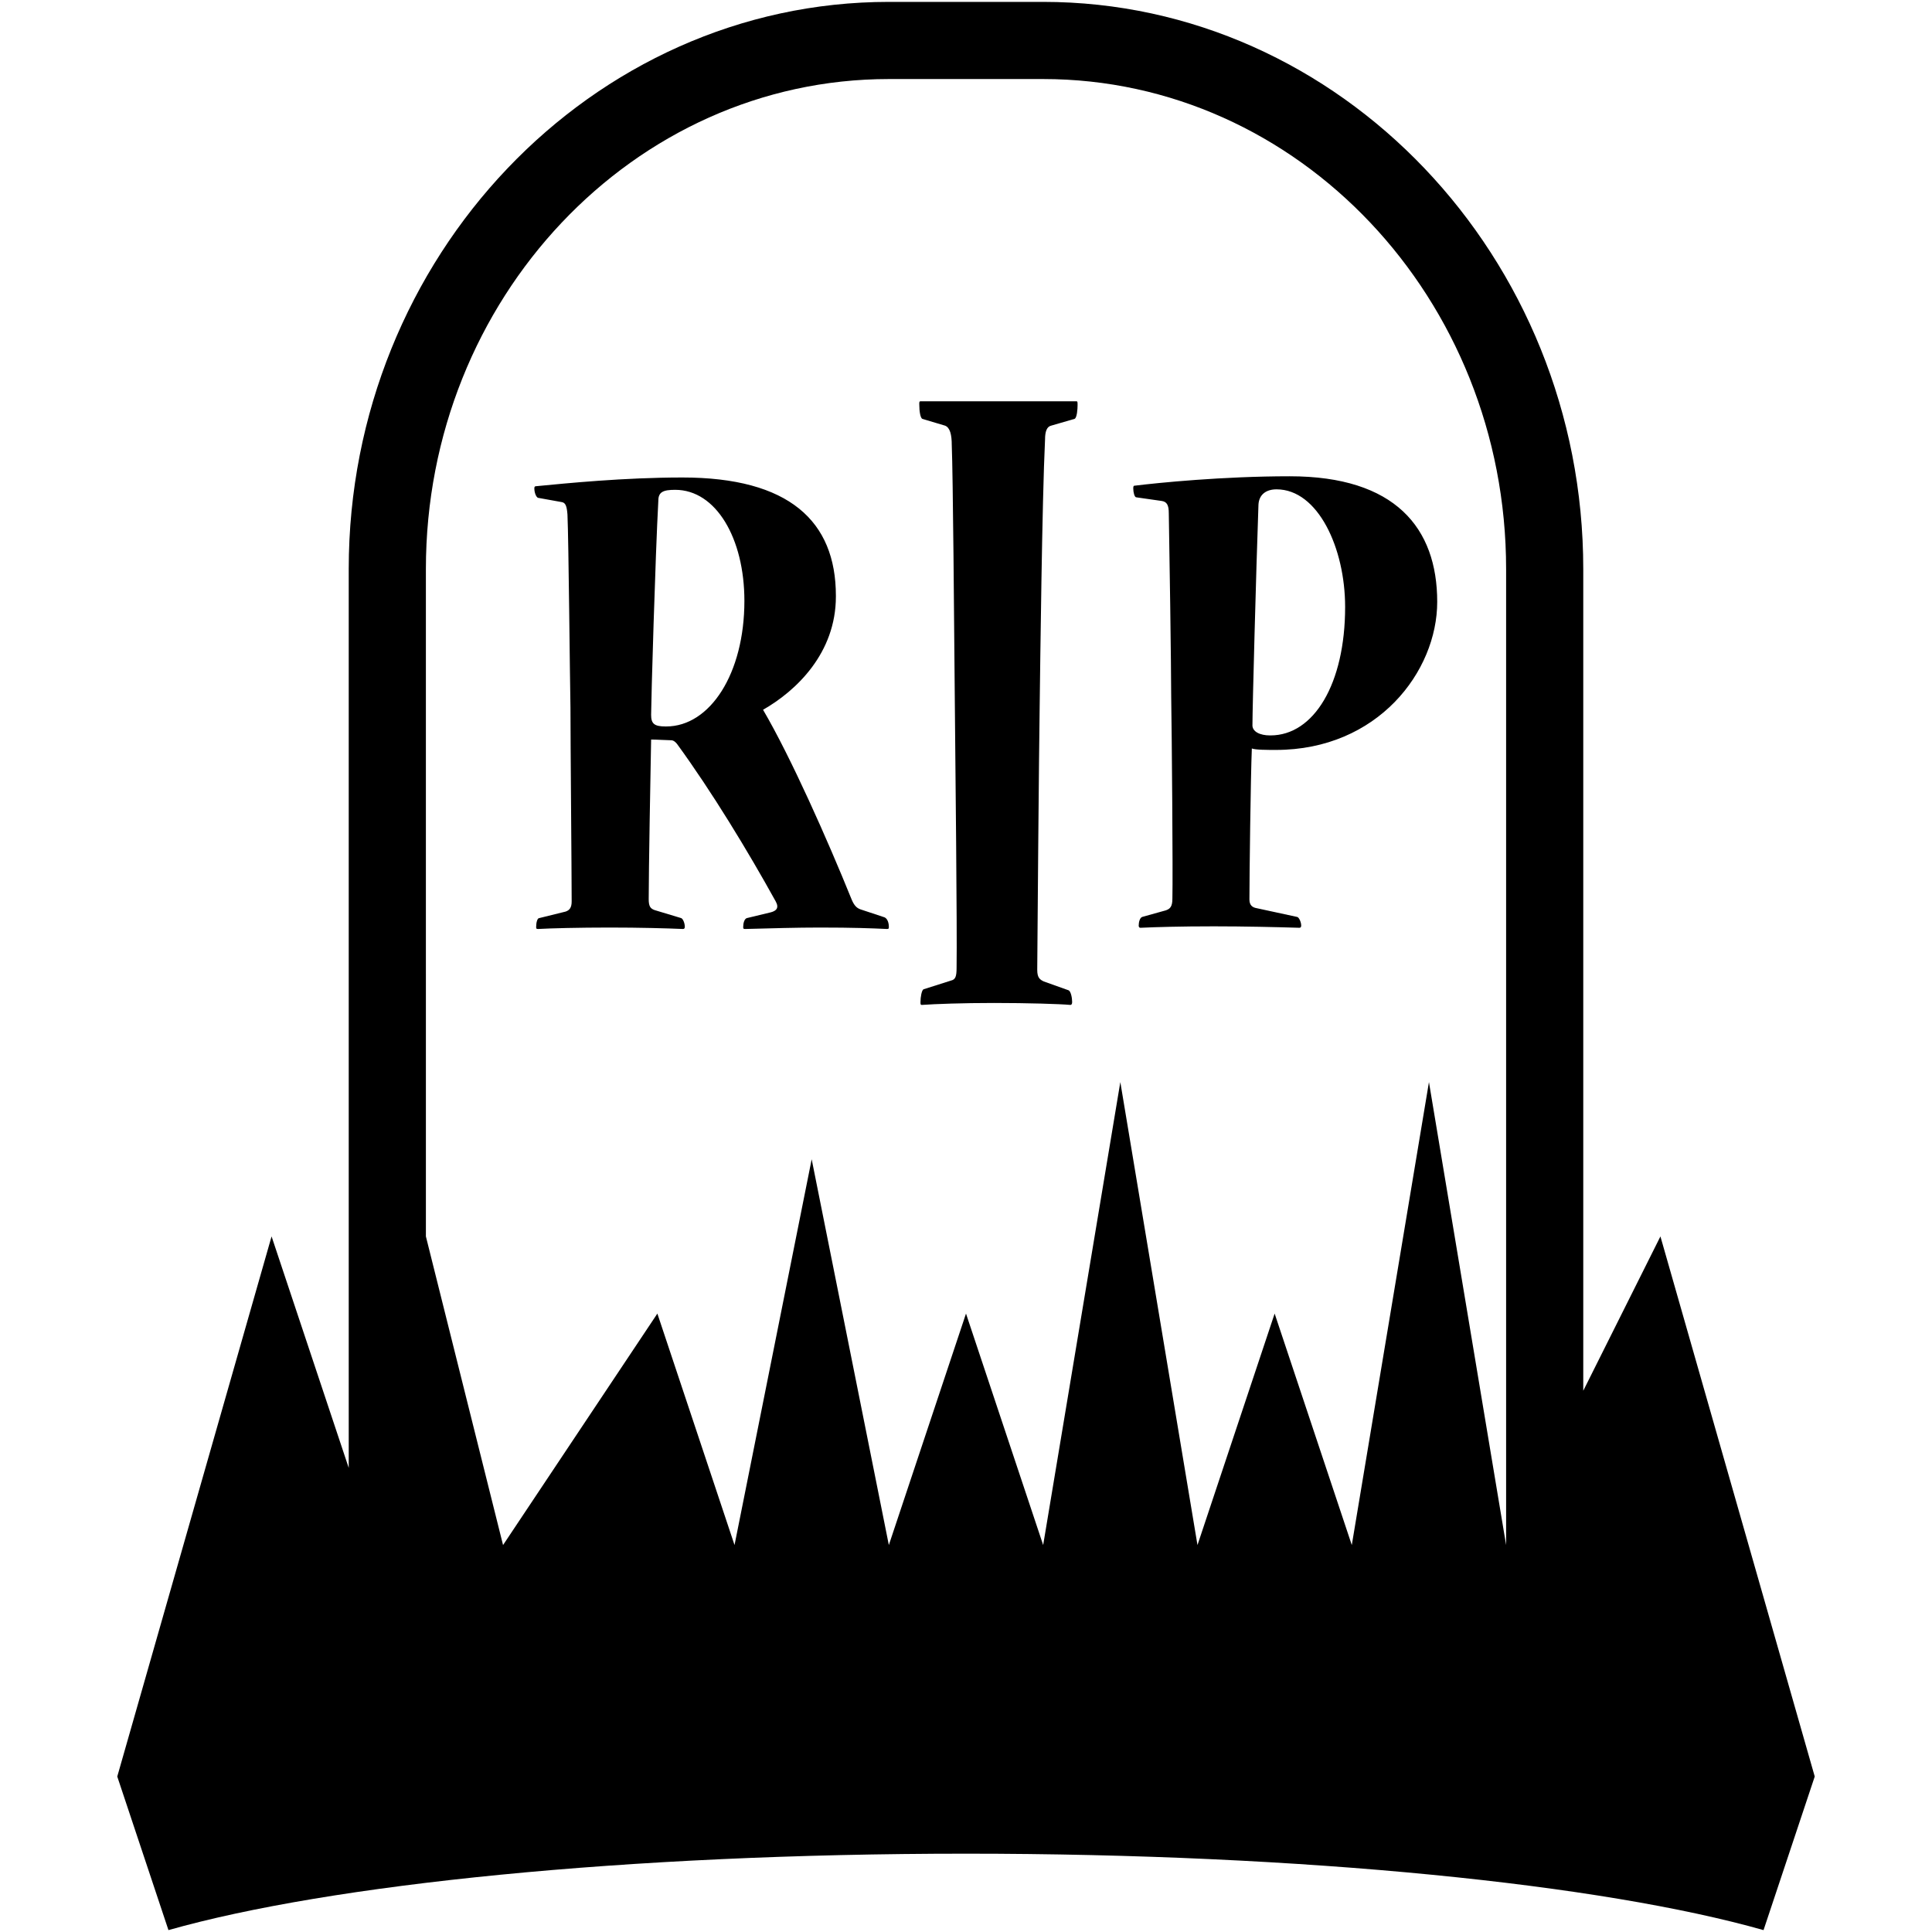 <?xml version="1.0" encoding="iso-8859-1"?>
<!DOCTYPE svg PUBLIC "-//W3C//DTD SVG 1.1//EN" "http://www.w3.org/Graphics/SVG/1.1/DTD/svg11.dtd">
<svg 
 version="1.1" xmlns="http://www.w3.org/2000/svg" xmlns:xlink="http://www.w3.org/1999/xlink" x="0px" y="0px" width="512px"
	 height="512px" viewBox="0 0 512 512" enable-background="new 0 0 512 512" xml:space="preserve"
><g id="e6c6b53d3c8160b22dad35a0f70a5a72"><g></g><path display="inline" d="M142.567,131.924l6.378,1.15c0.958,0.192,1.277,1.154,1.438,3.271c0.315,7.117,0.635,43.479,0.795,51.171
		c0,9.233,0.319,43.859,0.319,51.363c0,1.542-0.479,2.313-1.594,2.696l-7.017,1.732c-0.479,0-0.799,1.15-0.799,2.305
		c0,0.388,0,0.579,0.479,0.579c3.347-0.191,10.843-0.383,18.978-0.383c7.976,0,14.992,0.191,19.461,0.383
		c0.316,0,0.476-0.191,0.476-0.579c0-0.962-0.476-2.112-0.954-2.305l-7.018-2.116c-1.118-0.388-1.597-0.963-1.597-2.888
		c0-7.695,0.479-34.242,0.639-42.321c1.274,0,4.465,0.192,5.264,0.192c0.639,0,1.114,0.383,1.594,0.962
		c9.253,12.696,18.822,28.471,26.158,41.742c0.959,1.733,0.16,2.504-1.273,2.888l-6.383,1.541c-0.639,0.192-0.958,1.343-0.958,2.305
		c0,0.388,0,0.579,0.479,0.579c7.177-0.191,13.718-0.383,19.776-0.383c8.935,0,13.719,0.191,17.864,0.383
		c0.479,0,0.479-0.191,0.479-0.579c0-0.962-0.32-2.112-1.114-2.5l-6.382-2.116c-1.114-0.384-1.754-1.154-2.393-2.692
		c-6.378-15.774-16.111-37.704-23.447-50.208c8.774-5.004,19.302-15.004,19.302-30.012v-0.192c0-19.813-12.44-31.354-40.672-31.354
		c-15.472,0-30.783,1.538-38.759,2.309c-0.479,0-0.479,0.383-0.479,0.579C141.608,130.574,142.088,131.729,142.567,131.924z
		 M174.465,132.691c0-2.308,1.277-2.883,4.465-2.883c10.847,0,18.343,12.888,18.343,29.429c0,19.238-9.09,33.284-20.735,33.284
		h-0.159c-3.027,0-3.826-0.771-3.826-3.079C172.552,185.979,173.67,147.312,174.465,132.691z M244.418,111.005
		c-0.479-0.264-0.799-1.817-0.799-3.886c0-0.52,0-0.779,0.32-0.779h41.311c0.319,0,0.319,0.259,0.319,1.03
		c0,1.042-0.16,3.371-0.799,3.634l-6.222,1.805c-1.119,0.264-1.598,1.558-1.598,3.626c-0.799,16.566-1.271,59.282-1.43,71.191
		c-0.16,9.577-0.64,66.008-0.64,69.37c0,2.069,0.64,2.588,1.75,3.107l6.541,2.332c0.64,0.256,0.959,2.069,0.959,3.104
		c0,0.523-0.16,0.778-0.479,0.778c-2.716-0.255-11.326-0.519-20.256-0.519c-8.291,0-15.472,0.264-19.138,0.519
		c-0.319,0-0.319-0.255-0.319-0.778c0-1.294,0.319-3.104,0.799-3.362l7.332-2.329c1.118-0.264,1.438-1.038,1.438-3.37
		c0.16-10.352-0.319-54.099-0.479-71.703c-0.159-18.635-0.479-59.283-0.798-66.791c0-2.844-0.479-4.657-1.758-5.176L244.418,111.005
		z M301.129,131.796l6.697,0.958c1.438,0.192,1.917,1.154,1.917,3.271c0.155,7.504,0.635,40.975,0.635,48.479
		c0.16,9.233,0.479,47.134,0.319,53.671c0,2.117-0.639,2.696-1.753,3.079l-6.223,1.733c-0.635,0.192-0.954,1.342-0.954,2.305
		c0,0.388,0.16,0.579,0.479,0.579c4.146-0.191,10.523-0.384,19.457-0.384c8.135,0,16.271,0.192,22.648,0.384
		c0.319,0,0.479-0.191,0.479-0.579c0-0.963-0.64-2.305-1.119-2.305l-10.687-2.313c-1.114-0.191-1.913-0.767-1.913-2.304
		c0-5.967,0.319-32.513,0.639-40.017c0.959,0.384,4.146,0.384,6.378,0.384c26.958,0,42.749-20.775,42.749-39.242
		c0-19.621-11.167-33.279-39.078-33.279c-17.704,0-34.93,1.729-41.151,2.5c-0.319,0-0.319,0.387-0.319,0.771
		C300.33,130.446,300.649,131.796,301.129,131.796z M333.506,133.721c0.159-2.696,2.072-4.042,4.784-4.042
		c11.007,0,18.183,15.583,18.183,31.163c0,20.392-8.29,34.05-19.776,34.05h-0.159c-2.553,0-4.785-0.962-4.625-2.887
		C331.912,187.776,332.87,151.609,333.506,133.721z M440.029,327.663l-20.448,40.895V258.141v-107.35
		c0-82.66-64.41-150.291-143.134-150.291h-40.895c-78.725,0-143.135,67.631-143.135,150.291v107.35v130.865l-20.447-61.343
		L31.075,470.797L44.642,511.5C87.339,499.379,165.986,491.244,256,491.244s168.661,8.135,211.357,20.256l13.567-40.703
		L440.029,327.663z M112.866,258.141v-107.35c0-71.595,55.037-129.843,122.687-129.843h40.895
		c67.649,0,122.687,58.248,122.687,129.843v107.35v151.313l-20.448-122.686l-20.447,122.686l-20.447-61.343l-20.448,61.343
		l-20.447-122.686l-20.448,122.686L256,348.11l-20.447,61.343l-20.448-102.238l-20.447,102.238l-20.448-61.343l-40.896,61.343
		l-20.447-81.79V258.141z"></path></g></svg>